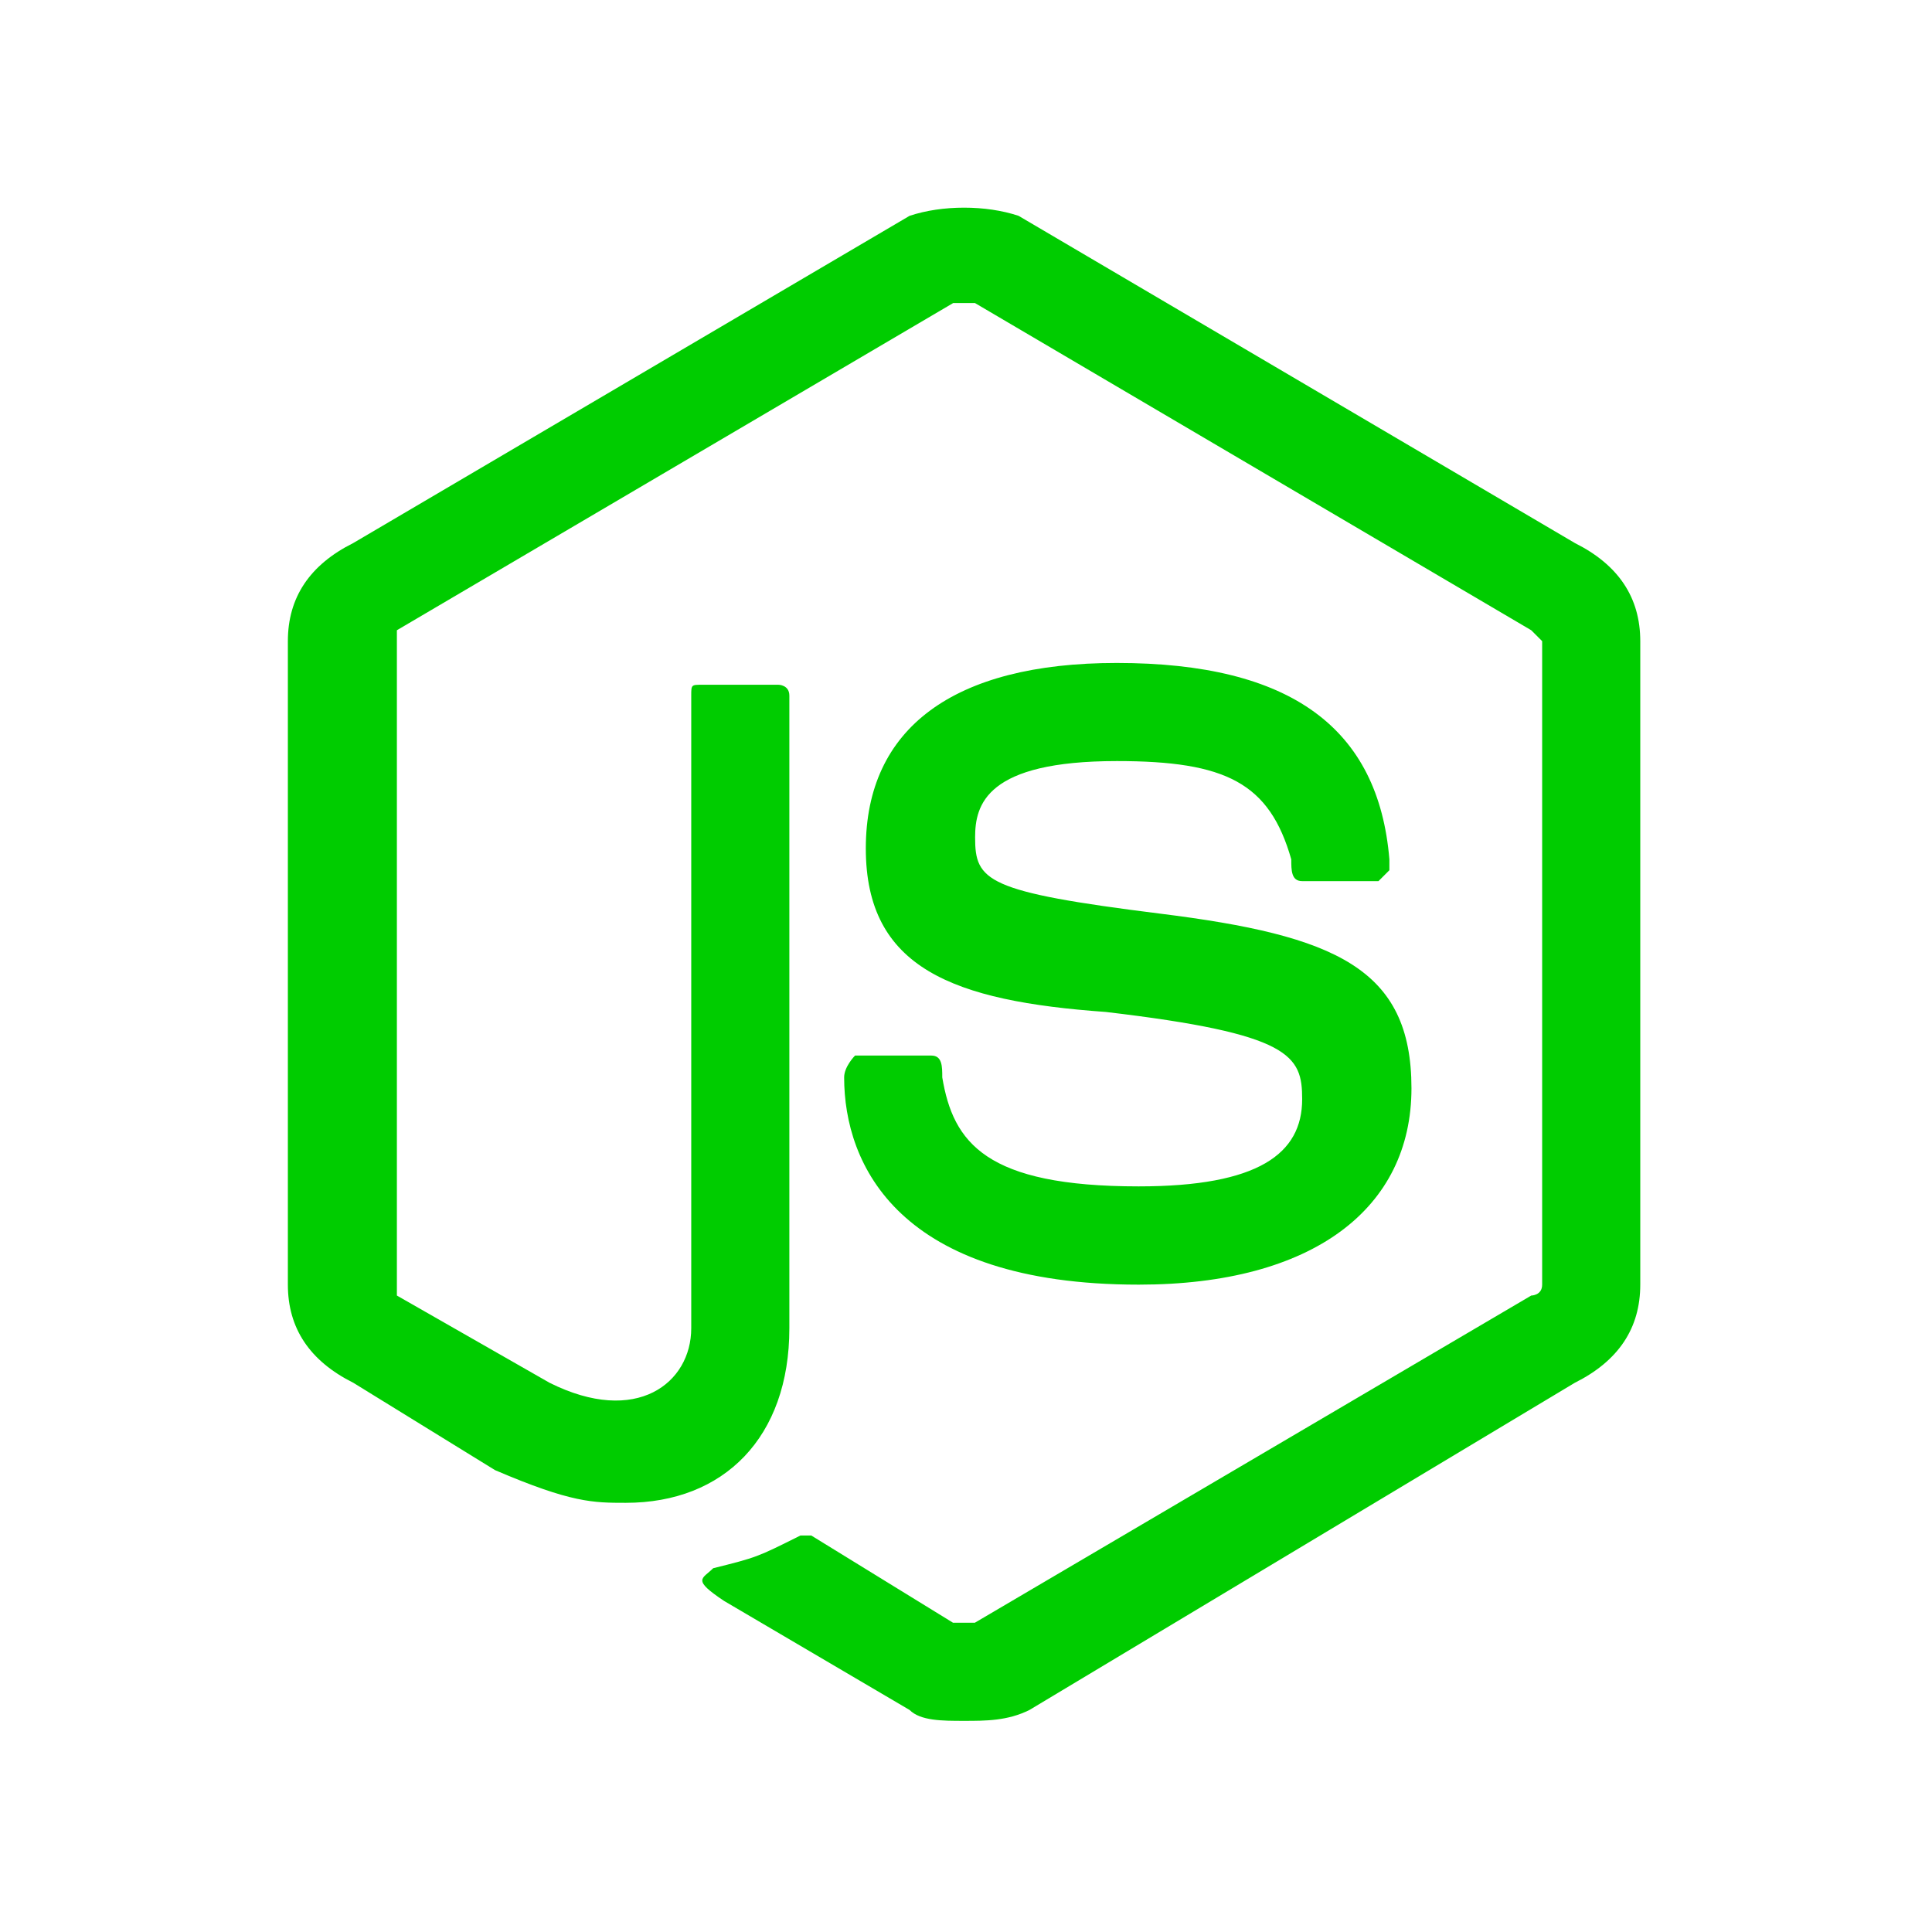 <?xml version="1.0" encoding="UTF-8" standalone="no"?>
<svg
   xmlns:dc="http://purl.org/dc/elements/1.1/"
   xmlns:cc="http://creativecommons.org/ns#"
   xmlns:rdf="http://www.w3.org/1999/02/22-rdf-syntax-ns#"
   xmlns:svg="http://www.w3.org/2000/svg"
   xmlns="http://www.w3.org/2000/svg"
   xmlns:sodipodi="http://sodipodi.sourceforge.net/DTD/sodipodi-0.dtd"
   xmlns:inkscape="http://www.inkscape.org/namespaces/inkscape"
   preserveAspectRatio="xMidYMid"
   height="14"
   width="14"
   id="svg2"
   version="1.1"
   inkscape:version="0.92.1 r"
   sodipodi:docname="node.js.svg"
   viewBox="0 0 14 14">
  <defs
     id="defs8" />
  <sodipodi:namedview
     pagecolor="#ffffff"
     bordercolor="#666666"
     borderopacity="1"
     objecttolerance="10"
     gridtolerance="10"
     guidetolerance="10"
     inkscape:pageopacity="0"
     inkscape:pageshadow="2"
     inkscape:window-width="1920"
     inkscape:window-height="1025"
     id="namedview6"
     showgrid="true"
     inkscape:zoom="20.85965"
     inkscape:cx="-5.9005396"
     inkscape:cy="5.4836792"
     inkscape:window-x="0"
     inkscape:window-y="27"
     inkscape:window-maximized="1"
     inkscape:current-layer="svg2">
    <inkscape:grid
       type="xygrid"
       id="grid7" />
  </sodipodi:namedview>
  <path
     d="m 6.986,12.47 c -0.158,0 -0.316,0 -0.395,-0.079 L 5.247,11.601 c -0.237,-0.158 -0.158,-0.158 -0.079,-0.237 0.316,-0.079 0.316,-0.079 0.632,-0.237 0,0 0.079,0 0.079,0 l 1.027,0.632 c 0.079,0 0.079,0 0.158,0 L 11.096,9.388 c 0,0 0.079,0 0.079,-0.079 V 4.646 c 0,0 -0.079,-0.079 -0.079,-0.079 L 7.065,2.196 c -0.079,0 -0.079,0 -0.158,0 L 2.876,4.567 c 0,0 0,0.079 0,0.079 v 4.663 c 0,0.079 0,0.079 0,0.079 l 1.106,0.632 c 0.632,0.316 1.027,0 1.027,-0.395 V 5.041 c 0,-0.079 0,-0.079 0.079,-0.079 h 0.553 c 0,0 0.079,0 0.079,0.079 v 4.584 c 0,0.79 -0.474,1.265 -1.185,1.265 -0.237,0 -0.395,0 -0.948,-0.237 L 2.56,10.02 C 2.244,9.862 2.086,9.625 2.086,9.309 V 4.646 c 0,-0.316 0.158,-0.553 0.474,-0.711 L 6.591,1.564 c 0.237,-0.079 0.553,-0.079 0.79,0 l 4.031,2.371 c 0.316,0.158 0.474,0.395 0.474,0.711 V 9.309 c 0,0.316 -0.158,0.553 -0.474,0.711 l -3.952,2.371 c -0.158,0.079 -0.316,0.079 -0.474,0.079 z M 8.251,9.309 c -1.739,0 -2.134,-0.869 -2.134,-1.502 0,-0.079 0.079,-0.158 0.079,-0.158 h 0.553 c 0.079,0 0.079,0.079 0.079,0.158 0.079,0.474 0.316,0.79 1.423,0.79 0.869,0 1.185,-0.237 1.185,-0.632 0,-0.316 -0.079,-0.474 -1.423,-0.632 -1.106,-0.079 -1.739,-0.316 -1.739,-1.185 0,-0.869 0.632,-1.344 1.818,-1.344 1.265,0 1.897,0.474 1.976,1.423 0,0 0,0.079 0,0.079 0,0 -0.079,0.079 -0.079,0.079 H 9.436 c -0.079,0 -0.079,-0.079 -0.079,-0.158 C 9.199,5.673 8.883,5.515 8.093,5.515 c -0.948,0 -1.027,0.316 -1.027,0.553 0,0.316 0.079,0.395 1.344,0.553 1.265,0.158 1.818,0.395 1.818,1.265 0,0.869 -0.711,1.423 -1.976,1.423 z"
     id="path4"
     inkscape:connector-curvature="0"
     style="fill:#00cc00;fill-opacity:1;stroke-width:0.79" />
</svg>
